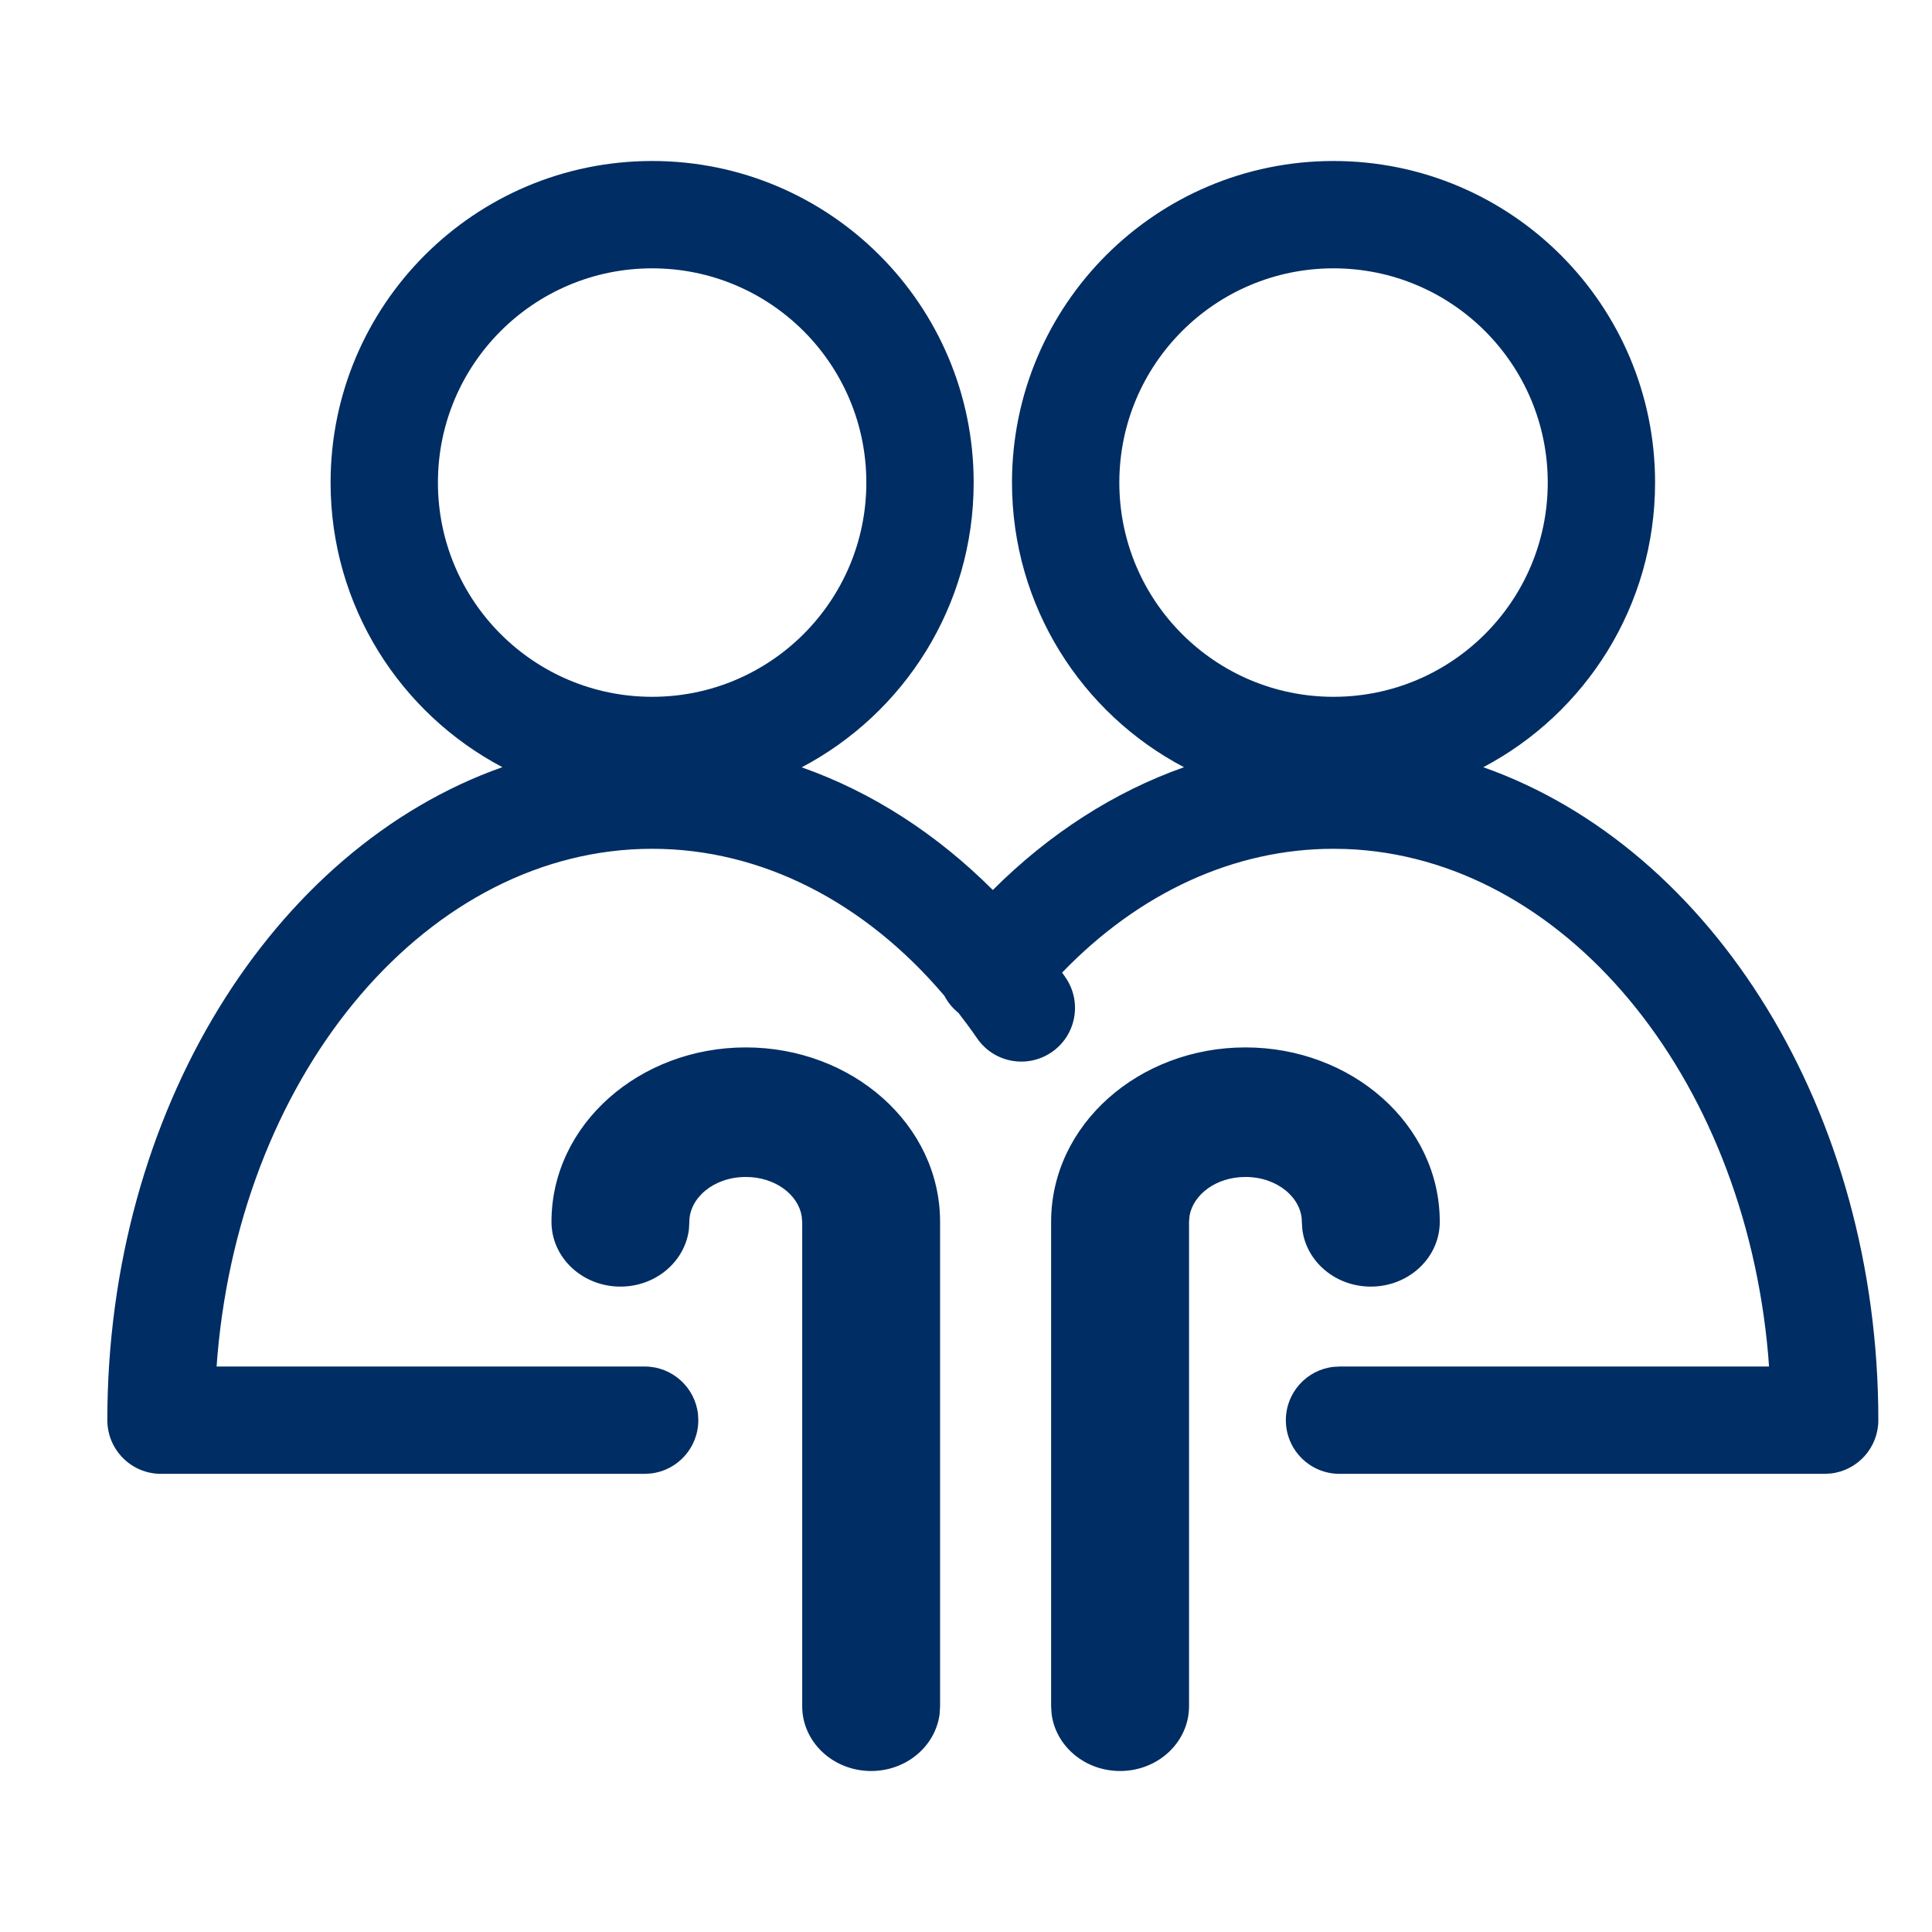 <svg width="36" height="36" viewBox="0 0 36 36" fill="none" xmlns="http://www.w3.org/2000/svg">
<path fill-rule="evenodd" clip-rule="evenodd" d="M23.207 19.517C25.187 19.517 26.828 20.952 26.828 22.767C26.828 23.434 26.252 23.974 25.543 23.974C24.884 23.974 24.341 23.508 24.267 22.908L24.258 22.767C24.258 22.325 23.807 21.931 23.207 21.931C22.657 21.931 22.232 22.262 22.165 22.658L22.156 22.767V31.793C22.156 32.46 21.581 33 20.871 33C20.212 33 19.669 32.534 19.595 31.934L19.586 31.793V22.767C19.586 20.952 21.227 19.517 23.207 19.517ZM13.897 19.517C15.877 19.517 17.517 20.952 17.517 22.767V31.793L17.509 31.934C17.434 32.534 16.891 33 16.233 33C15.523 33 14.948 32.46 14.948 31.793V22.767L14.938 22.658C14.871 22.262 14.447 21.931 13.897 21.931C13.296 21.931 12.845 22.325 12.845 22.767L12.837 22.908C12.762 23.508 12.22 23.974 11.561 23.974C10.851 23.974 10.276 23.434 10.276 22.767C10.276 20.952 11.917 19.517 13.897 19.517ZM24.848 3C28.157 3 30.84 5.683 30.84 8.992C30.84 11.293 29.543 13.292 27.639 14.296C31.919 15.807 35 20.712 35 26.463C35 26.976 34.614 27.399 34.117 27.456L34 27.463H24.96C24.408 27.463 23.96 27.015 23.96 26.463C23.96 25.95 24.346 25.528 24.843 25.47L24.96 25.463L32.963 25.463L32.948 25.256C32.493 20.007 29.113 15.968 25.077 15.82L24.848 15.816C22.994 15.816 21.224 16.636 19.791 18.123C19.812 18.153 19.833 18.183 19.854 18.213C20.168 18.668 20.053 19.291 19.599 19.604C19.144 19.918 18.521 19.804 18.208 19.349C18.095 19.185 17.978 19.026 17.858 18.872C17.857 18.871 17.855 18.87 17.854 18.869C17.744 18.78 17.659 18.673 17.597 18.555C16.11 16.802 14.183 15.816 12.152 15.816C8.016 15.816 4.515 19.908 4.052 25.256L4.036 25.463L12.012 25.463C12.525 25.463 12.948 25.849 13.006 26.347L13.012 26.463C13.012 26.976 12.627 27.399 12.129 27.456L12.012 27.463H3C2.448 27.463 2 27.015 2 26.463C2 20.712 5.081 15.807 9.361 14.295C7.458 13.292 6.16 11.293 6.16 8.992C6.16 5.683 8.842 3 12.152 3C15.461 3 18.143 5.683 18.143 8.992C18.143 11.295 16.844 13.295 14.938 14.298C16.242 14.756 17.451 15.536 18.5 16.584C19.55 15.535 20.76 14.756 22.062 14.296C20.156 13.295 18.857 11.295 18.857 8.992C18.857 5.683 21.539 3 24.848 3ZM12.152 5C9.947 5 8.16 6.787 8.16 8.992C8.16 11.197 9.947 12.984 12.152 12.984C14.356 12.984 16.143 11.197 16.143 8.992C16.143 6.787 14.356 5 12.152 5ZM24.848 5C22.644 5 20.857 6.787 20.857 8.992C20.857 11.197 22.644 12.984 24.848 12.984C27.053 12.984 28.84 11.197 28.84 8.992C28.84 6.787 27.053 5 24.848 5Z" fill="#002D63"/>
</svg>

